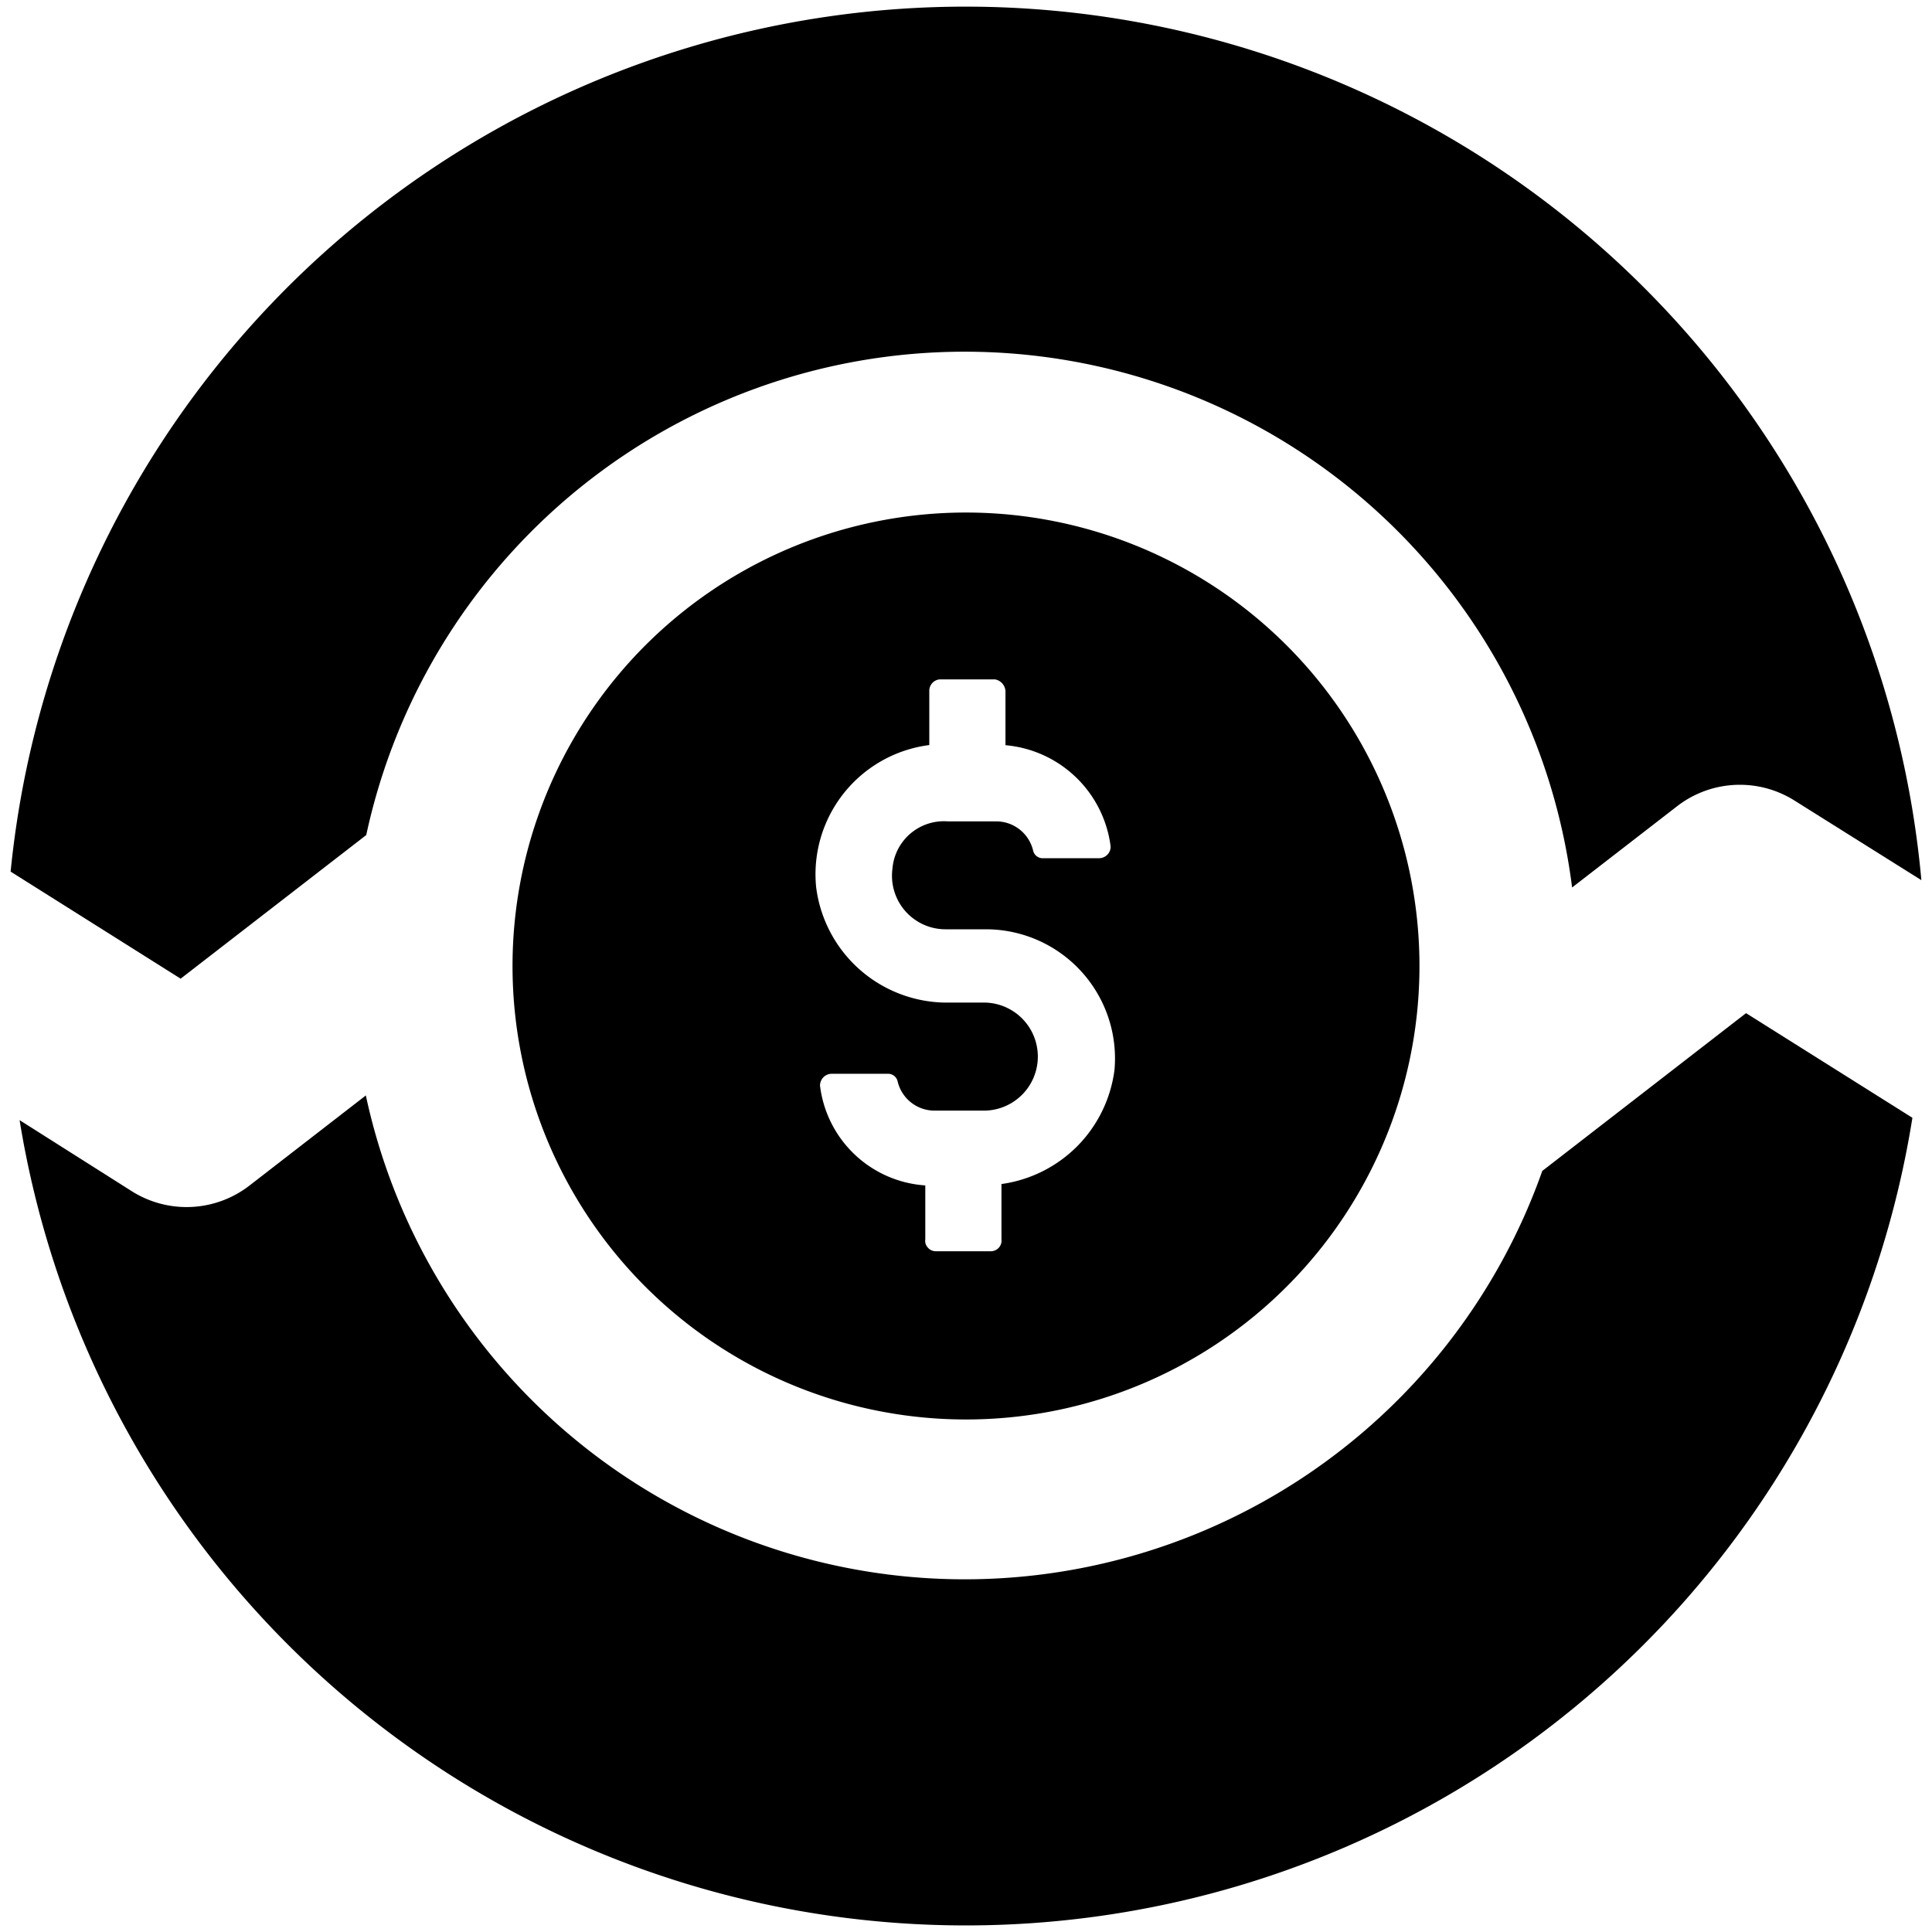 <svg data-tags="dollar,money,lead,journey,cash,budget" xmlns="http://www.w3.org/2000/svg" viewBox="0 0 14 14"><path d="M12.652 7.342l-1.476 1.143a4.439 4.439 0 01-8.525-.547l-.842.652a.744.744 0 01-.854.042l-.813-.515A6.946 6.946 0 0013.858 8.1l-1.205-.758zM1.31 7.091l1.344-1.04a4.436 4.436 0 018.738.38l.76-.588a.743.743 0 01.853-.041l.918.576A6.954 6.954 0 00.077 6.316l1.232.776z"/><path d="M7.645 3.778a3.286 3.286 0 101.682.902 3.287 3.287 0 00-1.682-.902zm.162 4.527a.96.96 0 01-.55.275v.4a.078.078 0 01-.003.033.076.076 0 01-.016.028.077.077 0 01-.026.019.076.076 0 01-.031.007h-.4a.077.077 0 01-.032-.007.078.078 0 01-.026-.02.077.077 0 01-.016-.028.076.076 0 01-.002-.032v-.39a.824.824 0 01-.763-.724.085.085 0 01.007-.033.087.087 0 01.019-.028.085.085 0 01.06-.024h.41a.071.071 0 01.067.057.275.275 0 00.266.21h.353a.391.391 0 10.01-.783h-.248a.956.956 0 01-.972-.837.944.944 0 01.82-1.029v-.39a.083.083 0 01.076-.086h.4a.092.092 0 01.076.085V5.4a.842.842 0 01.762.734.084.084 0 01-.006.033.085.085 0 01-.047.046.086.086 0 01-.033.006h-.41a.071.071 0 01-.066-.057.275.275 0 00-.267-.21h-.352a.374.374 0 00-.4.343.388.388 0 00.39.439h.296a.936.936 0 01.923 1.019.96.96 0 01-.27.553z"/></svg>